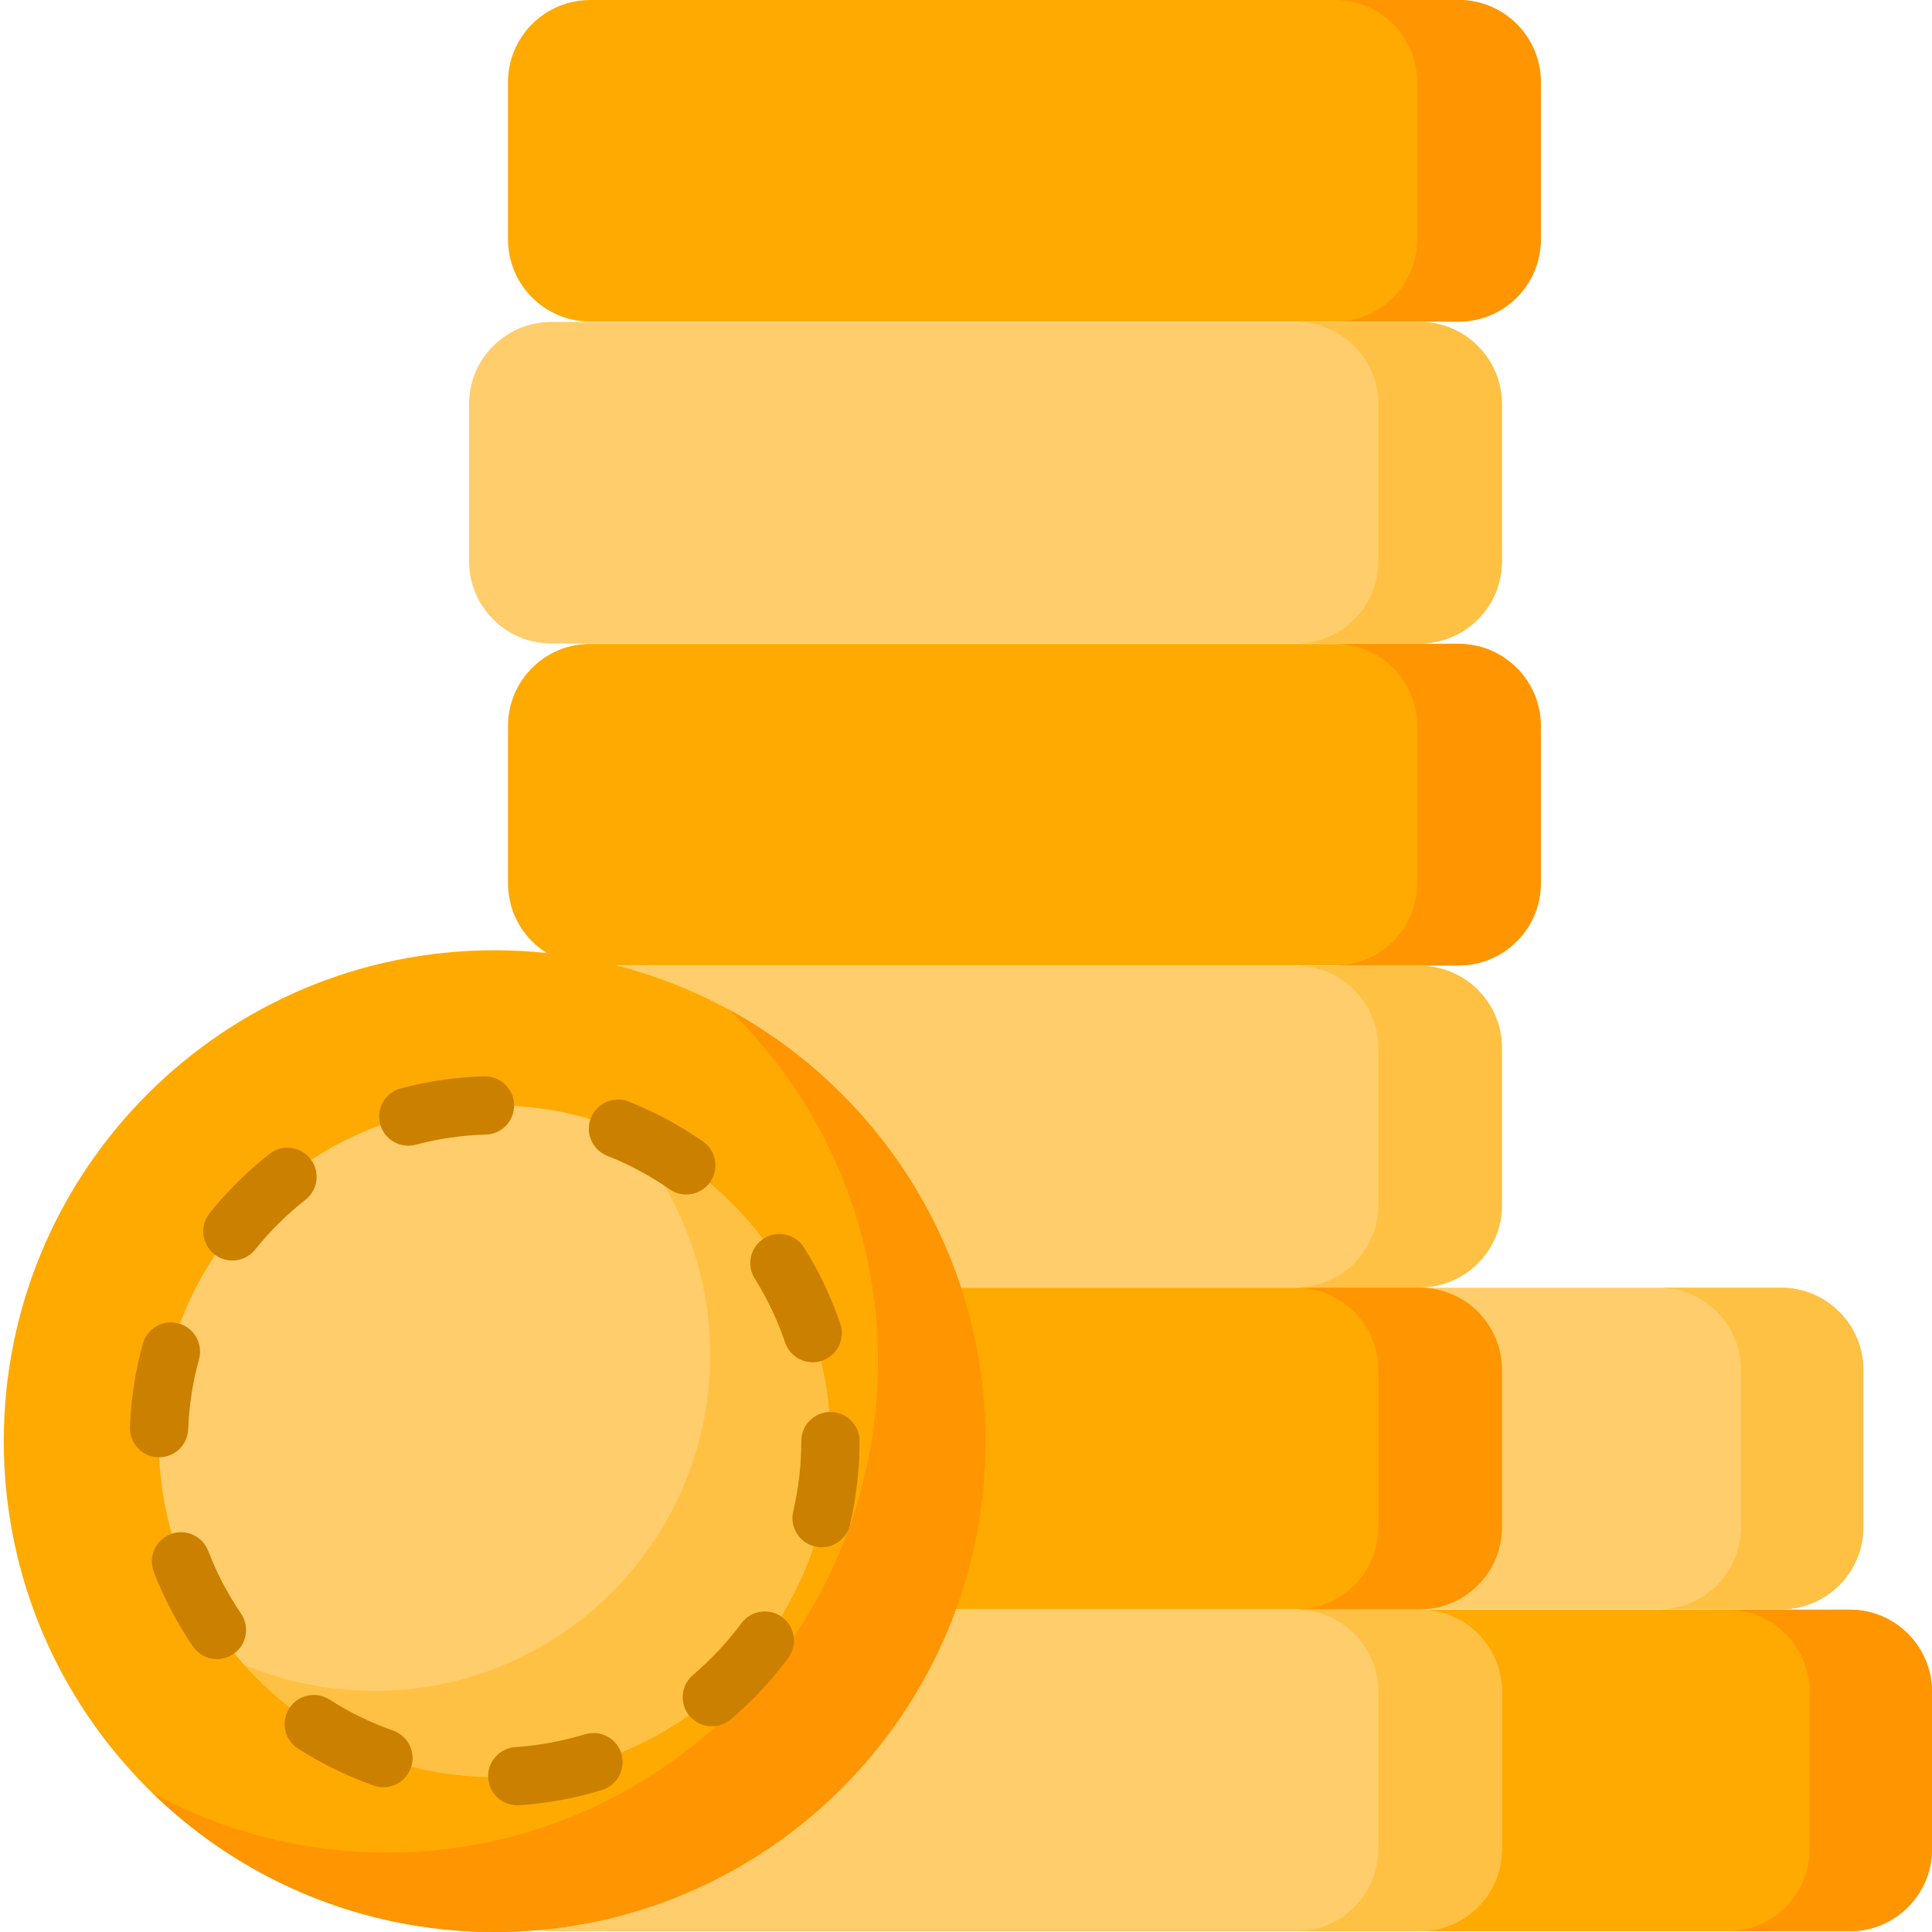 <svg height="512pt" viewBox="-1 0 512 512" width="512pt" xmlns="http://www.w3.org/2000/svg"><path d="m489.219 511.793h-230.156c-12.027 0-21.773-9.75-21.773-21.773v-41.668c0-12.027 9.746-21.777 21.773-21.777h230.156c12.027 0 21.773 9.75 21.773 21.777v41.668c0 12.023-9.746 21.773-21.773 21.773zm0 0" fill="#fa0"/><path d="m510.992 448.355v41.664c0 12.023-9.75 21.773-21.773 21.773h-32.43c12.023 0 21.773-9.75 21.773-21.773v-41.664c0-12.027-9.75-21.777-21.773-21.777h32.43c12.023 0 21.773 9.75 21.773 21.777zm0 0" fill="#ff9500"/><path d="m471.031 426.48h-230.156c-12.027 0-21.773-9.75-21.773-21.777v-41.668c0-12.023 9.746-21.773 21.773-21.773h230.156c12.027 0 21.773 9.75 21.773 21.773v41.668c0 12.027-9.75 21.777-21.773 21.777zm0 0" fill="#ffcd6b"/><path d="m492.801 363.035v41.664c0 12.027-9.75 21.777-21.773 21.777h-32.43c12.035 0 21.785-9.75 21.785-21.777v-41.664c0-12.023-9.75-21.773-21.785-21.773h32.43c12.023 0 21.773 9.75 21.773 21.773zm0 0" fill="#ffc143"/><path d="m375.242 511.793h-230.152c-12.027 0-21.777-9.75-21.777-21.773v-41.668c0-12.027 9.75-21.777 21.777-21.777h230.152c12.027 0 21.777 9.75 21.777 21.777v41.668c0 12.023-9.75 21.773-21.777 21.773zm0 0" fill="#ffcd6b"/><path d="m375.242 341.164h-230.152c-12.027 0-21.777-9.75-21.777-21.773v-41.668c0-12.027 9.75-21.777 21.777-21.777h230.152c12.027 0 21.777 9.75 21.777 21.777v41.668c0 12.023-9.75 21.773-21.777 21.773zm0 0" fill="#ffcd6b"/><path d="m375.242 170.535h-230.152c-12.027 0-21.777-9.75-21.777-21.773v-41.668c0-12.027 9.75-21.777 21.777-21.777h230.152c12.027 0 21.777 9.75 21.777 21.777v41.668c0 12.023-9.75 21.773-21.777 21.773zm0 0" fill="#ffcd6b"/><g fill="#fa0"><path d="m375.242 426.48h-230.152c-12.027 0-21.777-9.75-21.777-21.777v-41.668c0-12.023 9.75-21.773 21.777-21.773h230.152c12.027 0 21.777 9.75 21.777 21.773v41.668c0 12.027-9.75 21.777-21.777 21.777zm0 0"/><path d="m385.555 255.852h-230.156c-12.027 0-21.773-9.75-21.773-21.777v-41.668c0-12.023 9.746-21.773 21.773-21.773h230.156c12.027 0 21.773 9.75 21.773 21.773v41.668c0 12.027-9.75 21.777-21.773 21.777zm0 0"/><path d="m385.555 85.219h-230.156c-12.027 0-21.773-9.746-21.773-21.773v-41.668c0-12.023 9.746-21.773 21.773-21.773h230.156c12.027 0 21.773 9.75 21.773 21.773v41.668c0 12.027-9.75 21.773-21.773 21.773zm0 0"/></g><path d="m397.012 448.355v41.664c0 12.023-9.738 21.773-21.773 21.773h-32.75c12.023 0 21.773-9.75 21.773-21.773v-41.664c0-12.027-9.75-21.777-21.773-21.777h32.75c12.035 0 21.773 9.75 21.773 21.777zm0 0" fill="#ffc143"/><path d="m397.012 277.719v41.676c0 12.023-9.738 21.773-21.773 21.773h-32.75c12.023 0 21.773-9.75 21.773-21.773v-41.676c0-12.027-9.75-21.777-21.773-21.777h32.75c12.035 0 21.773 9.75 21.773 21.777zm0 0" fill="#ffc143"/><path d="m397.012 107.094v41.664c0 12.027-9.738 21.777-21.773 21.777h-32.75c12.023 0 21.773-9.75 21.773-21.777v-41.664c0-12.027-9.75-21.777-21.773-21.777h32.75c12.035 0 21.773 9.75 21.773 21.777zm0 0" fill="#ffc143"/><path d="m397.012 363.035v41.664c0 12.027-9.738 21.777-21.773 21.777h-32.75c12.023 0 21.773-9.75 21.773-21.777v-41.664c0-12.023-9.75-21.773-21.773-21.773h32.75c12.035 0 21.773 9.75 21.773 21.773zm0 0" fill="#ff9500"/><path d="m407.328 192.41v41.664c0 12.027-9.75 21.777-21.773 21.777h-32.762c12.035 0 21.777-9.75 21.777-21.777v-41.664c0-12.023-9.742-21.773-21.777-21.773h32.762c12.023 0 21.773 9.75 21.773 21.773zm0 0" fill="#ff9500"/><path d="m407.328 21.773v41.676c0 12.027-9.75 21.777-21.773 21.777h-32.762c12.035 0 21.777-9.75 21.777-21.777v-41.676c0-12.023-9.742-21.773-21.773-21.773h32.758c12.023 0 21.773 9.75 21.773 21.773zm0 0" fill="#ff9500"/><path d="m260.164 381.91c0 71.844-58.238 130.086-130.082 130.086s-130.082-58.242-130.082-130.086c0-71.84 58.238-130.082 130.082-130.082s130.082 58.242 130.082 130.082zm0 0" fill="#fa0"/><path d="m260.168 381.906c0 71.852-58.242 130.094-130.082 130.094-35.305 0-67.332-14.062-90.766-36.91 18.5 10.109 39.719 15.855 62.277 15.855 71.84 0 130.082-58.242 130.082-130.082 0-36.547-15.07-69.566-39.34-93.203 40.41 22.074 67.828 64.953 67.828 114.246zm0 0" fill="#ff9500"/><path d="m219.074 381.91c0 49.152-39.844 88.992-88.992 88.992-49.148 0-88.992-39.84-88.992-88.992 0-49.148 39.844-88.988 88.992-88.988 49.148 0 88.992 39.84 88.992 88.988zm0 0" fill="#ffcd6b"/><path d="m219.07 381.906c0 49.152-39.836 89-88.984 89-26.395 0-50.102-11.492-66.387-29.742 10.609 4.473 22.266 6.941 34.504 6.941 49.152 0 88.996-39.848 88.996-89 0-22.746-8.531-43.504-22.59-59.234 32.008 13.484 54.461 45.133 54.461 82.035zm0 0" fill="#ffc143"/><path d="m136.07 478.426c-4.031 0-7.422-3.125-7.695-7.207-.281-4.258 2.938-7.938 7.191-8.219 6.266-.414 12.473-1.559 18.441-3.395 4.078-1.254 8.398 1.035 9.648 5.113 1.254 4.074-1.035 8.395-5.109 9.648-7.109 2.188-14.5 3.547-21.957 4.043-.172.012-.348.016-.52.016zm-35.457-4.793c-.848 0-1.707-.141-2.555-.438-7.027-2.465-13.781-5.758-20.074-9.789-3.59-2.301-4.637-7.074-2.336-10.664 2.297-3.594 7.074-4.641 10.664-2.34 5.285 3.383 10.957 6.152 16.859 8.219 4.023 1.414 6.141 5.82 4.727 9.844-1.113 3.18-4.098 5.168-7.285 5.168zm87.039-16.133c-2.188 0-4.363-.926-5.891-2.723-2.758-3.254-2.359-8.125.891-10.887 4.777-4.055 9.09-8.668 12.82-13.707 2.535-3.426 7.371-4.152 10.797-1.617 3.43 2.539 4.152 7.371 1.617 10.801-4.43 5.992-9.559 11.477-15.242 16.297-1.449 1.234-3.227 1.836-4.992 1.836zm-131.156-17.812c-2.469 0-4.891-1.18-6.387-3.375-4.203-6.168-7.688-12.82-10.352-19.77-1.527-3.98.461-8.445 4.441-9.977s8.449.461 9.977 4.445c2.238 5.836 5.164 11.422 8.695 16.605 2.402 3.523 1.492 8.328-2.031 10.73-1.332.906-2.848 1.34-4.344 1.34zm160.234-29.648c-.582 0-1.176-.066-1.77-.207-4.152-.973-6.727-5.129-5.754-9.281 1.426-6.07 2.148-12.34 2.148-18.637 0-4.266 3.457-7.723 7.719-7.723 4.266 0 7.723 3.457 7.723 7.723 0 7.484-.859 14.941-2.555 22.164-.836 3.559-4.008 5.961-7.512 5.961zm-175.57-23.844c-.098 0-.195-.004-.297-.008-4.262-.16-7.586-3.746-7.422-8.008.281-7.473 1.43-14.895 3.406-22.059 1.133-4.109 5.387-6.523 9.496-5.387 4.113 1.133 6.523 5.387 5.391 9.496-1.66 6.016-2.625 12.254-2.863 18.535-.156 4.164-3.582 7.43-7.711 7.43zm173.211-25.184c-3.219 0-6.219-2.027-7.312-5.242-2.008-5.922-4.715-11.621-8.047-16.934-2.266-3.613-1.168-8.383 2.445-10.645 3.613-2.266 8.379-1.168 10.641 2.445 3.969 6.328 7.191 13.117 9.586 20.168 1.371 4.039-.793 8.422-4.828 9.793-.824.281-1.664.414-2.484.414zm-153.793-26.965c-1.691 0-3.395-.555-4.82-1.695-3.328-2.668-3.867-7.527-1.199-10.855 4.66-5.816 9.992-11.098 15.855-15.699 3.355-2.629 8.207-2.047 10.84 1.309 2.633 3.355 2.047 8.207-1.309 10.84-4.93 3.871-9.414 8.312-13.332 13.207-1.527 1.902-3.77 2.895-6.035 2.895zm120.289-17.496c-1.523 0-3.062-.449-4.406-1.387-5.152-3.586-10.715-6.566-16.527-8.867-3.965-1.566-5.91-6.051-4.344-10.02 1.566-3.965 6.055-5.91 10.016-4.344 6.926 2.738 13.547 6.289 19.68 10.559 3.5 2.438 4.359 7.25 1.926 10.75-1.5 2.152-3.902 3.309-6.344 3.309zm-73.68-12.938c-3.418 0-6.539-2.281-7.457-5.742-1.094-4.121 1.359-8.348 5.48-9.441 7.18-1.906 14.613-2.98 22.09-3.191 4.25-.105 7.816 3.238 7.938 7.5.121 4.262-3.234 7.816-7.5 7.938-6.289.176-12.535 1.078-18.562 2.68-.664.176-1.332.258-1.988.258zm0 0" fill="#cb8000"/></svg>